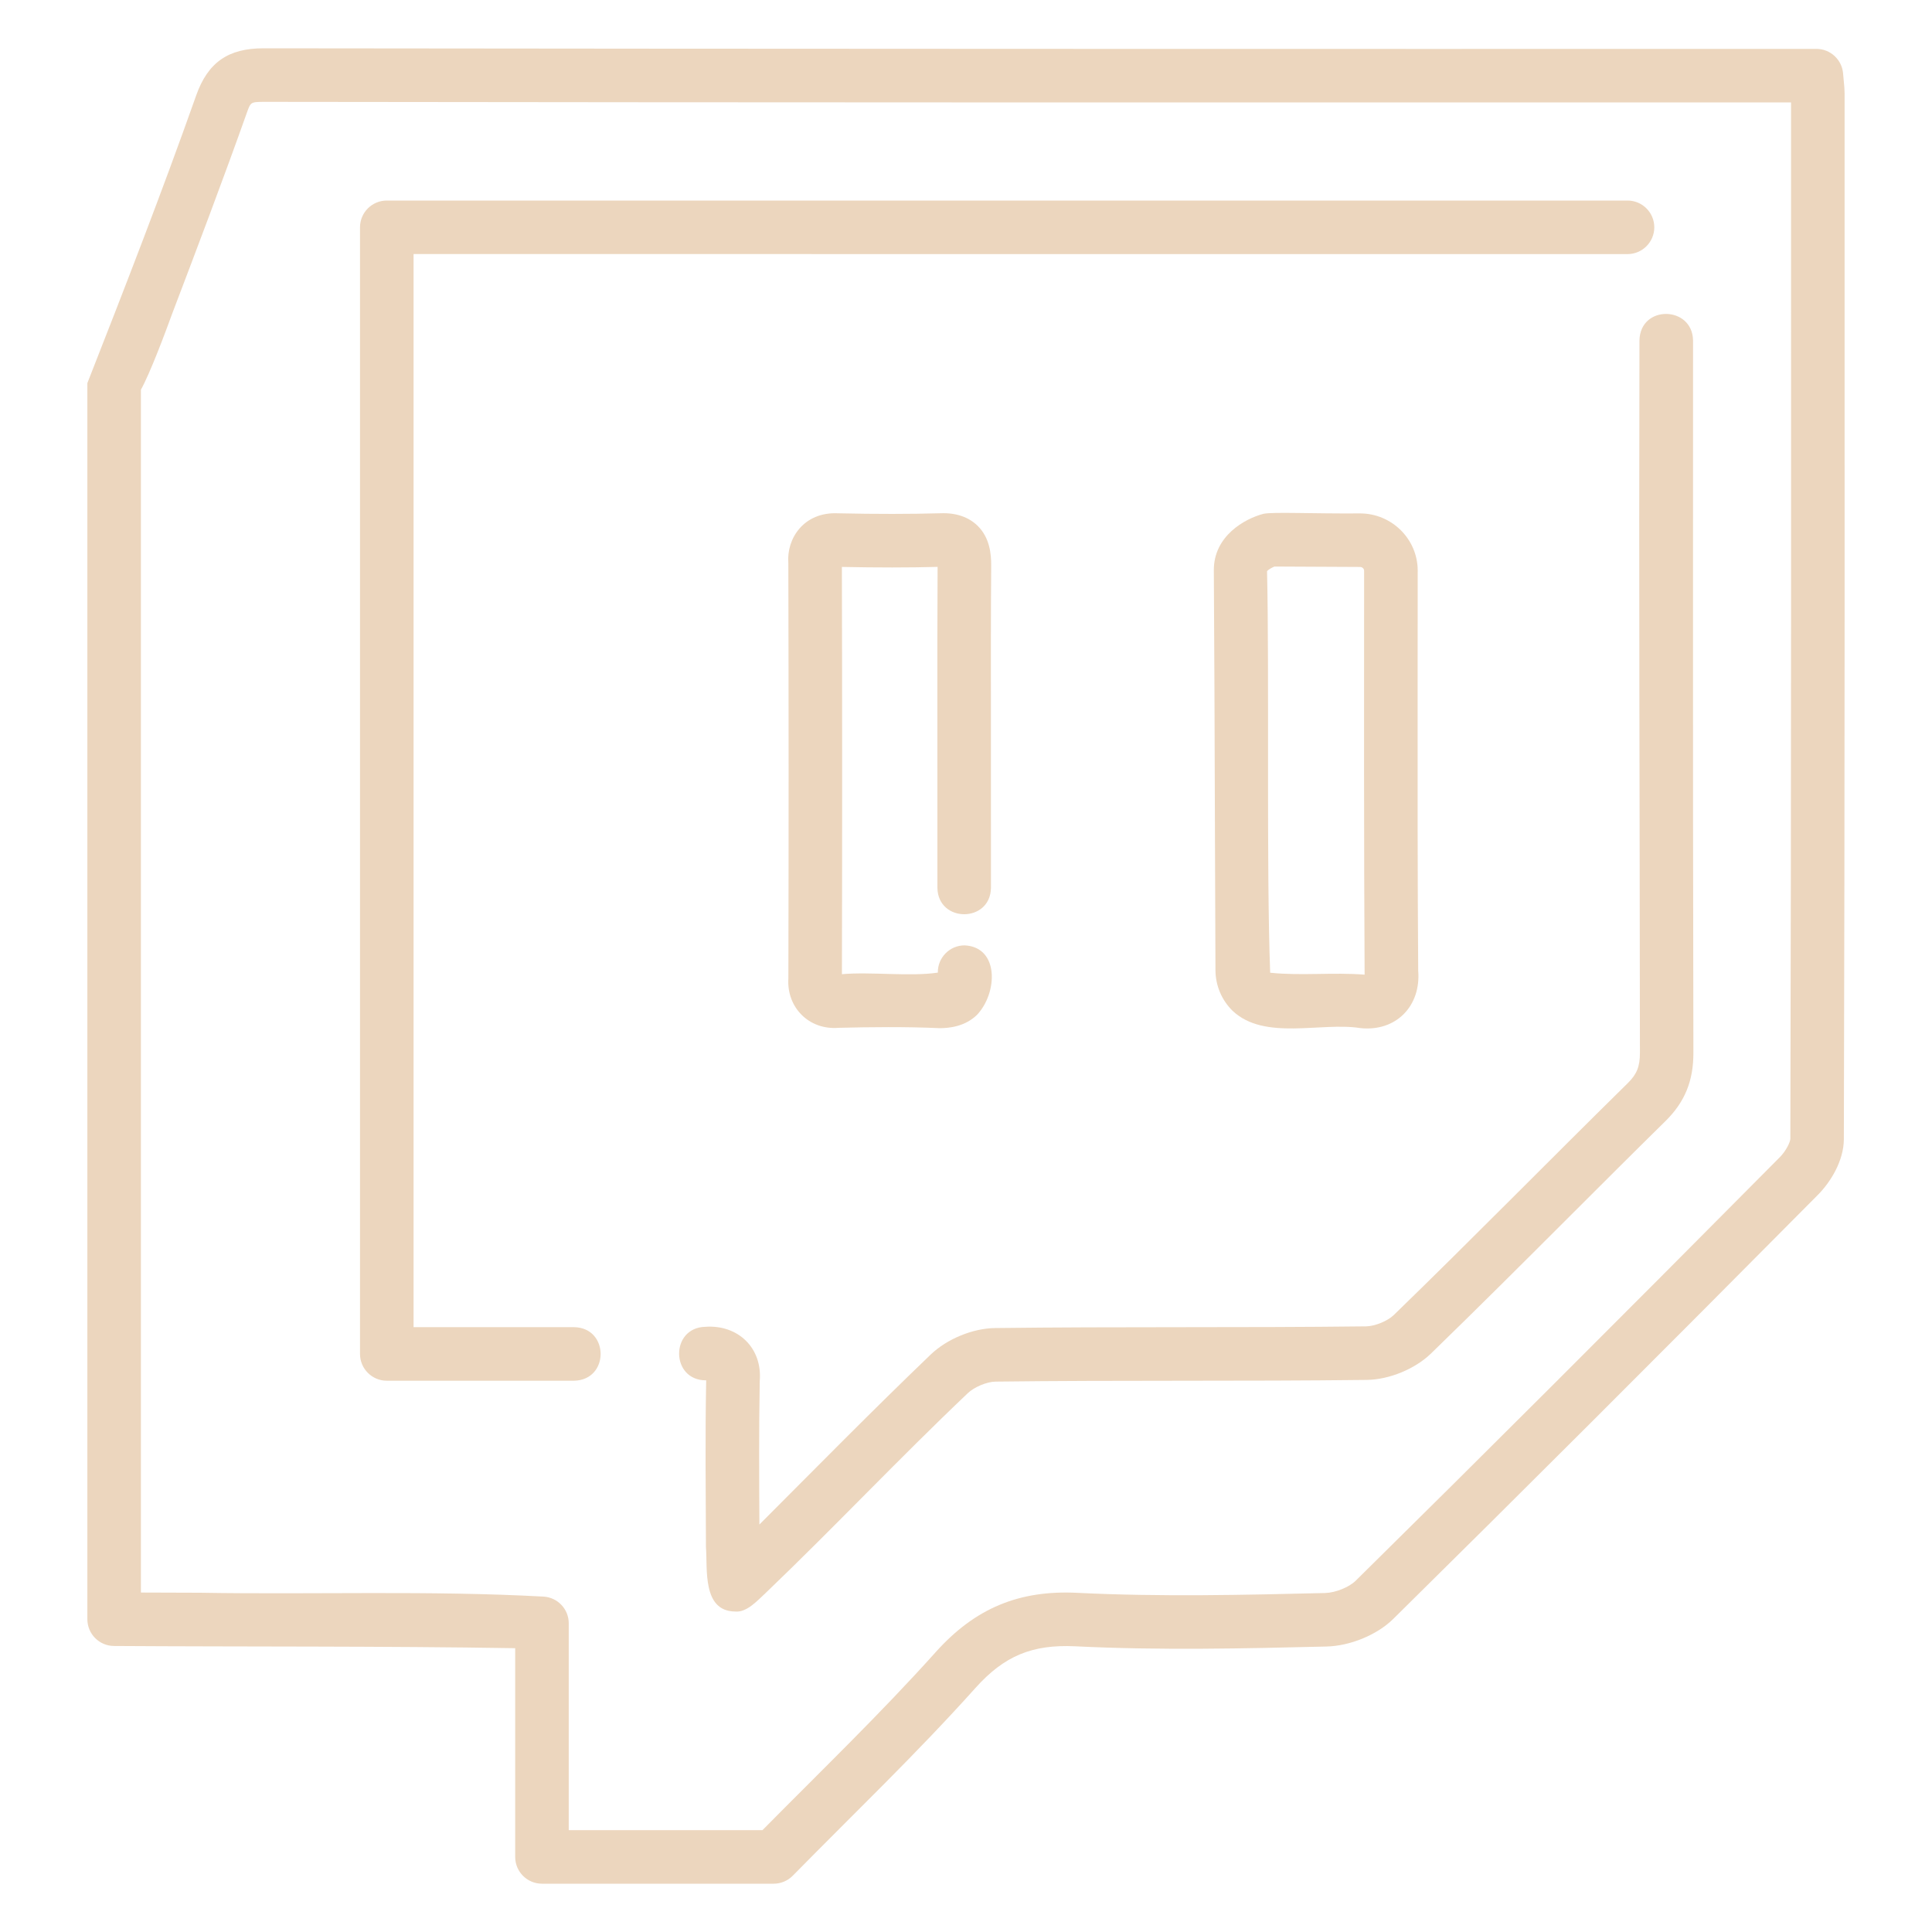 <svg width="50" height="50" viewBox="0 0 50 50" fill="none" xmlns="http://www.w3.org/2000/svg">
<path d="M47.738 2.423C47.738 2.323 47.73 2.222 47.716 2.09L47.699 1.901C47.669 1.542 47.368 1.265 47.008 1.265C33.67 1.268 20.146 1.266 6.825 1.25C5.906 1.248 5.381 1.613 5.077 2.47C4.193 4.97 3.218 7.478 2.261 9.915V41.905C2.261 42.286 2.569 42.596 2.951 42.598C6.391 42.62 9.901 42.599 13.333 42.655V48.057C13.333 48.44 13.643 48.75 14.026 48.75H20.023C20.209 48.75 20.387 48.675 20.518 48.542C22.1 46.931 23.72 45.386 25.244 43.685C25.989 42.854 26.71 42.554 27.825 42.606C30.029 42.715 32.215 42.663 34.329 42.612C34.944 42.597 35.639 42.31 36.057 41.898C39.292 38.706 42.785 35.219 47.046 30.924C47.371 30.597 47.718 30.046 47.719 29.477C47.745 20.429 47.739 11.352 47.738 2.423ZM46.334 29.473C46.333 29.553 46.224 29.785 46.062 29.948C41.804 34.24 38.316 37.724 35.084 40.91C34.914 41.078 34.56 41.22 34.295 41.227C32.207 41.277 30.047 41.329 27.893 41.223C26.37 41.145 25.233 41.622 24.212 42.761C22.779 44.358 21.232 45.845 19.733 47.364H14.719V42.011C14.719 41.645 14.434 41.343 14.069 41.32C11.105 41.158 8.14 41.27 5.173 41.22L3.647 41.215V10.085C3.882 9.665 4.282 8.599 4.45 8.134C5.096 6.436 5.763 4.679 6.383 2.934C6.487 2.641 6.484 2.639 6.824 2.636C19.939 2.654 33.223 2.653 46.352 2.651C46.353 11.502 46.358 20.503 46.334 29.473Z" fill="#ECD6BE"/>
<path d="M43.815 16.3L43.816 8.807C43.797 7.911 42.451 7.883 42.429 8.807C42.413 15.41 42.435 19.882 42.441 27.247C42.441 27.602 42.362 27.8 42.126 28.032C40.097 30.027 38.123 32.042 36.071 34.033C35.91 34.189 35.581 34.323 35.355 34.326C32.153 34.365 28.95 34.33 25.748 34.37C25.175 34.377 24.508 34.652 24.087 35.055C22.572 36.508 21.119 37.987 19.653 39.455C19.647 38.232 19.639 36.98 19.662 35.742C19.735 34.881 19.095 34.276 18.25 34.338C17.34 34.361 17.352 35.73 18.276 35.723C18.248 37.165 18.265 38.612 18.27 40.036C18.314 40.602 18.169 41.696 19.024 41.706C19.328 41.737 19.605 41.418 19.809 41.232C21.589 39.528 23.25 37.761 25.047 36.055C25.213 35.896 25.542 35.758 25.765 35.756C28.966 35.716 32.17 35.751 35.371 35.712C35.952 35.705 36.62 35.43 37.035 35.028C38.224 33.874 39.416 32.684 40.567 31.534C41.408 30.694 42.249 29.853 43.096 29.02C43.602 28.524 43.827 27.976 43.825 27.244C43.814 22.09 43.815 19.985 43.815 16.3Z" fill="#ECD6BE"/>
<path d="M14.861 34.347H10.703V6.575L42.12 6.576C42.502 6.576 42.813 6.265 42.813 5.883C42.813 5.5 42.502 5.19 42.12 5.19H10.01C9.628 5.19 9.317 5.5 9.317 5.883V35.04C9.317 35.422 9.628 35.733 10.01 35.733H14.861C15.776 35.71 15.768 34.365 14.861 34.347Z" fill="#ECD6BE"/>
<path d="M35.203 13.287C33.94 13.296 32.959 13.245 32.7 13.297C32.219 13.421 31.407 13.87 31.414 14.762C31.426 16.453 31.435 19.083 31.442 21.363C31.448 22.902 31.452 24.284 31.456 25.111C31.459 25.509 31.616 25.881 31.899 26.16C32.73 26.941 34.185 26.445 35.205 26.607C36.13 26.706 36.777 26.035 36.703 25.123C36.685 22.675 36.687 20.227 36.688 17.777L36.69 14.761C36.687 13.951 36.02 13.29 35.203 13.287ZM32.872 25.174C32.771 22.516 32.852 17.313 32.791 14.785C32.813 14.75 32.901 14.695 32.983 14.662C33.319 14.664 34.334 14.67 35.198 14.673C35.254 14.673 35.303 14.716 35.303 14.771C35.301 18.192 35.297 21.817 35.316 25.224C34.508 25.159 33.668 25.258 32.872 25.174Z" fill="#ECD6BE"/>
<path d="M25.3 13.607C25.069 13.38 24.739 13.267 24.342 13.283C23.55 13.305 22.683 13.306 21.688 13.284C20.803 13.242 20.352 13.938 20.402 14.57C20.411 18.154 20.412 21.738 20.403 25.322C20.355 26.066 20.93 26.661 21.699 26.6C22.514 26.58 23.441 26.569 24.321 26.609C24.56 26.609 24.971 26.569 25.282 26.267C25.824 25.698 25.862 24.508 24.964 24.466C24.577 24.466 24.265 24.784 24.271 25.171C23.557 25.279 22.524 25.145 21.789 25.212C21.797 21.698 21.797 18.185 21.788 14.672C22.702 14.691 23.516 14.691 24.265 14.671C24.257 15.955 24.258 17.238 24.259 18.523L24.26 22.977C24.275 23.887 25.631 23.889 25.646 22.977L25.645 18.521C25.644 17.227 25.642 15.933 25.652 14.639C25.653 14.345 25.619 13.919 25.3 13.607Z" fill="#ECD6BE"/>
</svg>
